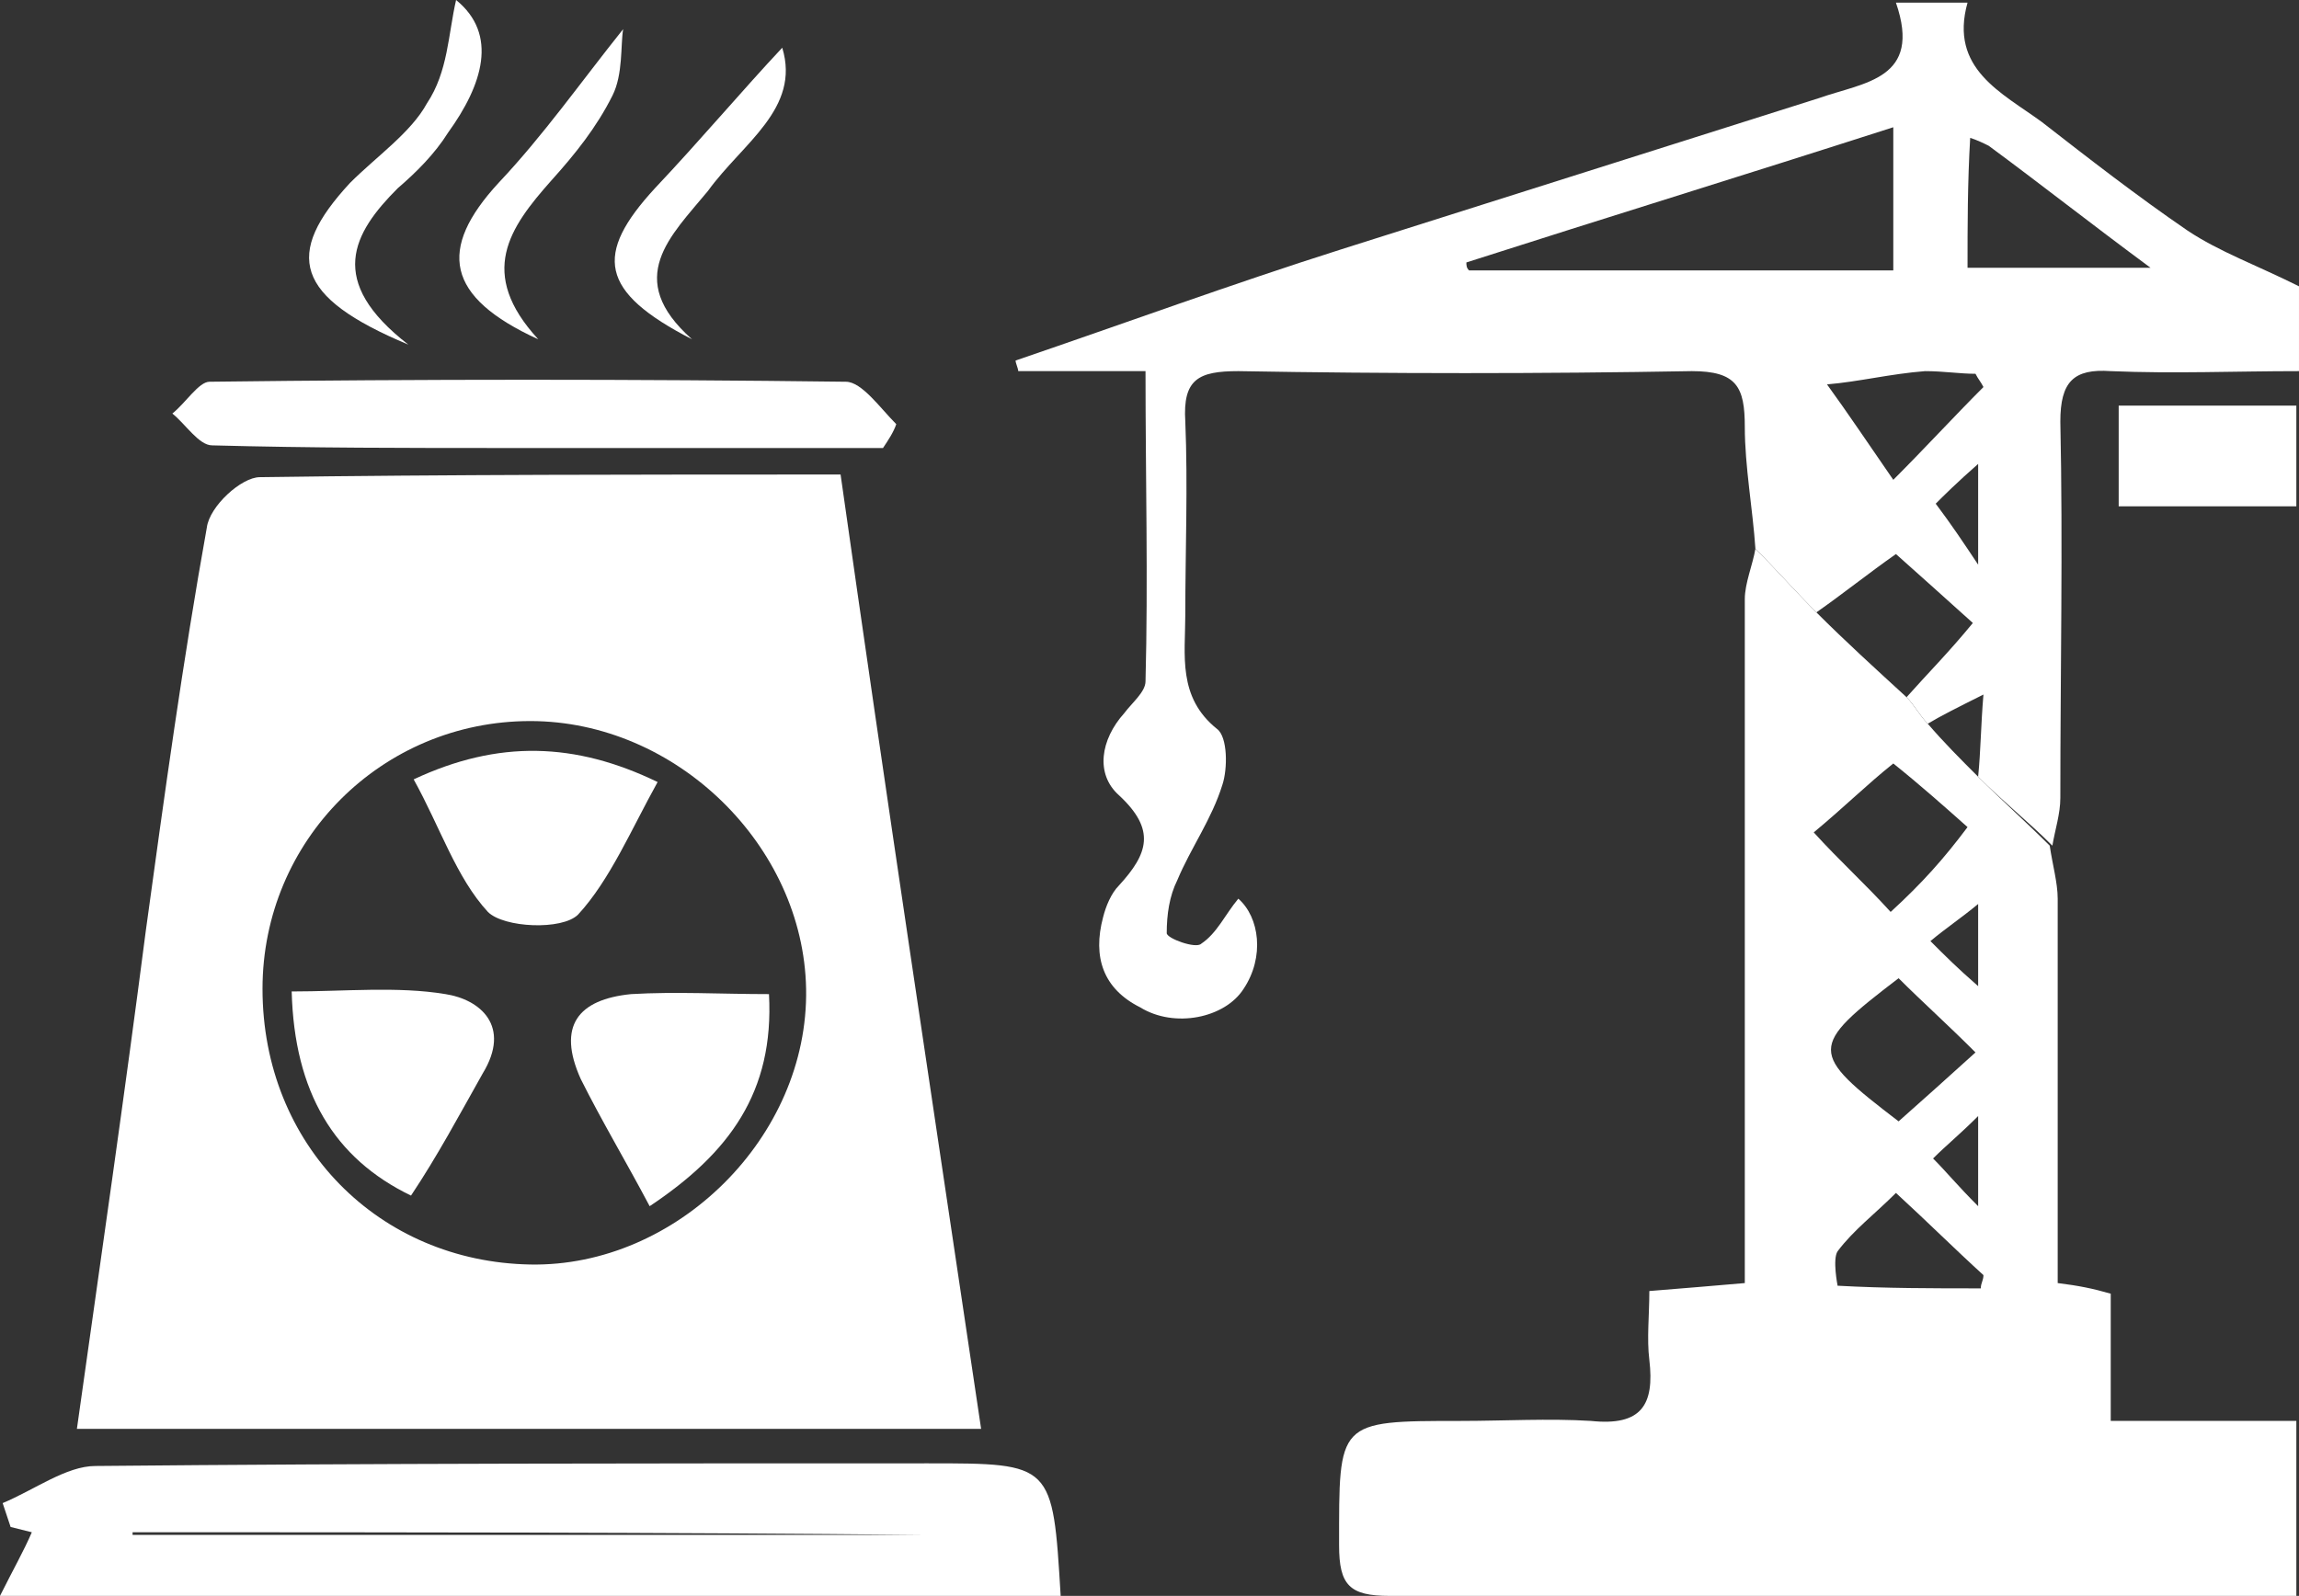 <?xml version="1.0" encoding="utf-8"?>
<!-- Generator: Adobe Illustrator 19.0.0, SVG Export Plug-In . SVG Version: 6.00 Build 0)  -->
<svg version="1.1" id="Слой_1" xmlns="http://www.w3.org/2000/svg" xmlns:xlink="http://www.w3.org/1999/xlink" x="0px" y="0px"
	 viewBox="0 0 86.7 60.2" style="enable-background:new 0 0 86.7 60.2;" xml:space="preserve">
<rect x="0" y="0" width="86.7" height="60.2" fill="#333333" stroke="none"/>
<style type="text/css">
	.st0{fill:#FFFFFF;}
</style>
<g id="XMLID_32_">
	<path id="XMLID_40_" class="st0" d="M77.3,31.9c0.1,0.7,0.3,1.4,0.3,2c0,4.2,0,8.4,0,12.6c0,0.6,0,1.2,0,1.9c0.8,0.1,1.3,0.2,2,0.4
		c0,1.5,0,3,0,4.8c2.4,0,4.6,0,7,0c0,2.3,0,4.4,0,6.6c-0.6,0-1.1,0-1.6,0c-10.9,0-21.7,0-32.6,0c-1.5,0-1.9-0.4-1.9-1.9
		c0-4.7-0.1-4.7,4.6-4.7c1.6,0,3.3-0.1,4.9,0c1.9,0.2,2.4-0.6,2.2-2.3c-0.1-0.8,0-1.7,0-2.6c1.3-0.1,2.4-0.2,3.6-0.3
		c0-1.2,0-2.3,0-3.4c0-7.5,0-14.9,0-22.4c0-0.6,0.3-1.3,0.4-1.9c0.8,0.8,1.5,1.6,2.3,2.4c1.1,1.1,2.2,2.1,3.4,3.2
		c0.3,0.3,0.5,0.7,0.8,1c0.6,0.7,1.2,1.3,1.9,2C75.5,30.2,76.4,31,77.3,31.9z M74.5,39.7c-1.1-1.1-2-1.9-2.9-2.8
		c-3.4,2.6-3.4,2.8,0,5.4C72.5,41.5,73.4,40.7,74.5,39.7z M74.2,31.2c-0.9-0.8-1.8-1.6-2.8-2.4c-1,0.8-1.8,1.6-3,2.6
		c1,1.1,1.9,1.9,2.9,3C72.5,33.3,73.3,32.4,74.2,31.2z M71.5,45c-0.8,0.8-1.6,1.4-2.2,2.2c-0.2,0.3,0,1.3,0,1.3
		c1.8,0.1,3.6,0.1,5.4,0.1c0-0.2,0.1-0.3,0.1-0.5C73.7,47.1,72.7,46.1,71.5,45z M74.6,37.2c0-1.3,0-2.2,0-3.1
		c-0.6,0.5-1.2,0.9-1.8,1.4C73.4,36.1,73.8,36.5,74.6,37.2z M74.6,45.5c0-1.3,0-2.2,0-3.4c-0.7,0.7-1.2,1.1-1.7,1.6
		C73.4,44.2,73.8,44.7,74.6,45.5z"/>
	<path id="XMLID_34_" class="st0" d="M72.7,27.3c-0.3-0.3-0.5-0.7-0.8-1c0.8-0.9,1.6-1.7,2.5-2.8c-1-0.9-2-1.8-2.9-2.6
		c-1,0.7-2,1.5-3,2.2c-0.8-0.8-1.5-1.6-2.3-2.4c-0.1-1.5-0.4-3.1-0.4-4.6s-0.3-2.1-2-2.1c-5.7,0.1-11.4,0.1-17.1,0
		c-1.5,0-2.1,0.3-2,1.9c0.1,2.4,0,4.9,0,7.3c0,1.5-0.3,3.1,1.2,4.3c0.4,0.3,0.4,1.5,0.2,2.1c-0.4,1.3-1.2,2.4-1.7,3.6
		c-0.3,0.6-0.4,1.3-0.4,2c0,0.2,1.1,0.6,1.3,0.4c0.6-0.4,0.9-1.1,1.4-1.7c0.8,0.7,1,2.2,0.2,3.4c-0.7,1.1-2.6,1.5-3.9,0.7
		c-1.4-0.7-1.8-1.9-1.4-3.4c0.1-0.4,0.3-0.9,0.6-1.2c1.1-1.2,1.4-2.1,0-3.4c-0.9-0.8-0.7-2.1,0.2-3.1c0.3-0.4,0.8-0.8,0.8-1.2
		c0.1-3.8,0-7.7,0-11.7c-1.7,0-3.3,0-4.8,0c0-0.1-0.1-0.3-0.1-0.4c4.1-1.4,8.2-2.9,12.3-4.2c6-1.9,12-3.8,18-5.7
		c1.7-0.6,3.9-0.7,2.9-3.6c1,0,1.7,0,2.7,0c-0.7,2.5,1.3,3.4,2.8,4.5c1.8,1.4,3.6,2.8,5.5,4.1c1.2,0.8,2.6,1.3,4.2,2.1
		c0,0.6,0,1.7,0,3.2c-2.4,0-4.7,0.1-7.1,0c-1.4-0.1-1.9,0.4-1.9,1.9c0.1,4.7,0,9.4,0,14.2c0,0.6-0.2,1.2-0.3,1.8
		c-0.9-0.9-1.9-1.7-2.8-2.6c0.1-1,0.1-1.9,0.2-3.1C73.8,26.7,73.2,27,72.7,27.3z M71.4,4.8c-5.6,1.8-10.8,3.4-16.1,5.1
		c0,0.1,0,0.2,0.1,0.3c5.3,0,10.7,0,16,0C71.4,8.4,71.4,6.7,71.4,4.8z M74.2,10.1c2.3,0,4.4,0,6.9,0c-2.3-1.7-4.2-3.2-6.1-4.6
		c-0.2-0.1-0.4-0.2-0.7-0.3C74.2,6.9,74.2,8.5,74.2,10.1z M74.8,14.6c-0.1-0.2-0.2-0.3-0.3-0.5c-0.6,0-1.2-0.1-1.9-0.1
		c-1.3,0.1-2.5,0.4-3.7,0.5c0.8,1.1,1.6,2.3,2.5,3.6C72.6,16.9,73.7,15.7,74.8,14.6z M73,19c0.6,0.8,1,1.4,1.6,2.3
		c0-1.4,0-2.4,0-3.8C73.8,18.2,73.3,18.7,73,19z"/>
	<path id="XMLID_19_" class="st0" d="M86.6,15.3c0,1.3,0,2.5,0,3.8c-2.2,0-4.4,0-6.7,0c0-1.2,0-2.4,0-3.8
		C82.1,15.3,84.3,15.3,86.6,15.3z"/>
</g>
<g id="XMLID_82_">
	<path id="XMLID_114_" class="st0" d="M2.9,53.9c0.9-6.4,1.8-12.6,2.6-18.8C6.2,30,6.9,24.9,7.8,19.9c0.1-0.8,1.3-1.9,2-1.9
		c7.1-0.1,14.3-0.1,21.9-0.1c1.7,12,3.5,23.9,5.3,36C25.6,53.9,14.5,53.9,2.9,53.9z M9.9,37.3c0,5.9,4.4,10.3,10.1,10.4
		c5.5,0.1,10.5-4.8,10.4-10.4c-0.1-5.4-4.9-10.1-10.4-10.1C14.4,27.2,9.9,31.7,9.9,37.3z"/>
	<path id="XMLID_111_" class="st0" d="M40,60.2c-13.2,0-26.4,0-40,0c0.5-1,0.9-1.7,1.2-2.4c0,0-0.4-0.1-0.8-0.2
		c-0.1-0.3-0.2-0.6-0.3-0.9c1.2-0.5,2.4-1.4,3.5-1.4c10.5-0.1,20.9-0.1,31.4-0.1C39.7,55.2,39.7,55.2,40,60.2z M34.9,57.9
		C34.9,57.9,34.9,57.8,34.9,57.9c-10-0.1-20-0.1-29.9-0.1v0.1C15,57.9,24.9,57.9,34.9,57.9z"/>
	<path id="XMLID_76_" class="st0" d="M33.3,16.9c-4.7,0-9.5,0-14.2,0c-3.7,0-7.4,0-11.1-0.1c-0.5,0-1-0.8-1.5-1.2
		c0.5-0.4,1-1.2,1.4-1.2c8-0.1,16-0.1,24,0c0.6,0,1.3,1,1.9,1.6C33.7,16.3,33.5,16.6,33.3,16.9z"/>
	<path id="XMLID_75_" class="st0" d="M17.2,0c1.6,1.3,1,3.2-0.3,5c-0.5,0.8-1.2,1.5-1.9,2.1c-1.7,1.7-2.7,3.5,0.4,5.9
		c-4.3-1.8-4.7-3.4-2.2-6.1c1-1,2.3-1.9,2.9-3C16.9,2.7,16.9,1.3,17.2,0z"/>
	<path id="XMLID_74_" class="st0" d="M20.3,12.8c-3.5-1.6-3.8-3.4-1.5-5.9c1.7-1.8,3.1-3.8,4.7-5.8c-0.1,0.6,0,1.7-0.4,2.5
		c-0.6,1.2-1.4,2.2-2.3,3.2C19.2,8.6,18,10.3,20.3,12.8z"/>
	<path id="XMLID_73_" class="st0" d="M26.1,12.8c-3.5-1.8-3.7-3.2-1.4-5.7c1.7-1.8,3.3-3.7,4.8-5.3c0.7,2.3-1.5,3.6-2.8,5.4
		C25.3,8.9,23.5,10.5,26.1,12.8z"/>
	<path id="XMLID_71_" class="st0" d="M24.5,45.5c-0.9-1.7-1.8-3.2-2.6-4.8c-0.9-2-0.1-3,1.9-3.2c1.7-0.1,3.4,0,5.2,0
		C29.2,41.2,27.5,43.5,24.5,45.5z"/>
	<path id="XMLID_70_" class="st0" d="M15.6,29.4c3.2-1.5,6.1-1.4,9.2,0.1c-1,1.8-1.8,3.7-3,5c-0.6,0.6-2.8,0.5-3.4-0.1
		C17.2,33.1,16.6,31.2,15.6,29.4z"/>
	<path id="XMLID_66_" class="st0" d="M15.5,45.1c-2.9-1.4-4.4-3.9-4.5-7.7c2,0,4-0.2,5.8,0.1c1.3,0.2,2.5,1.2,1.4,3
		C17.3,42.1,16.5,43.6,15.5,45.1z"/>
</g>
</svg>
